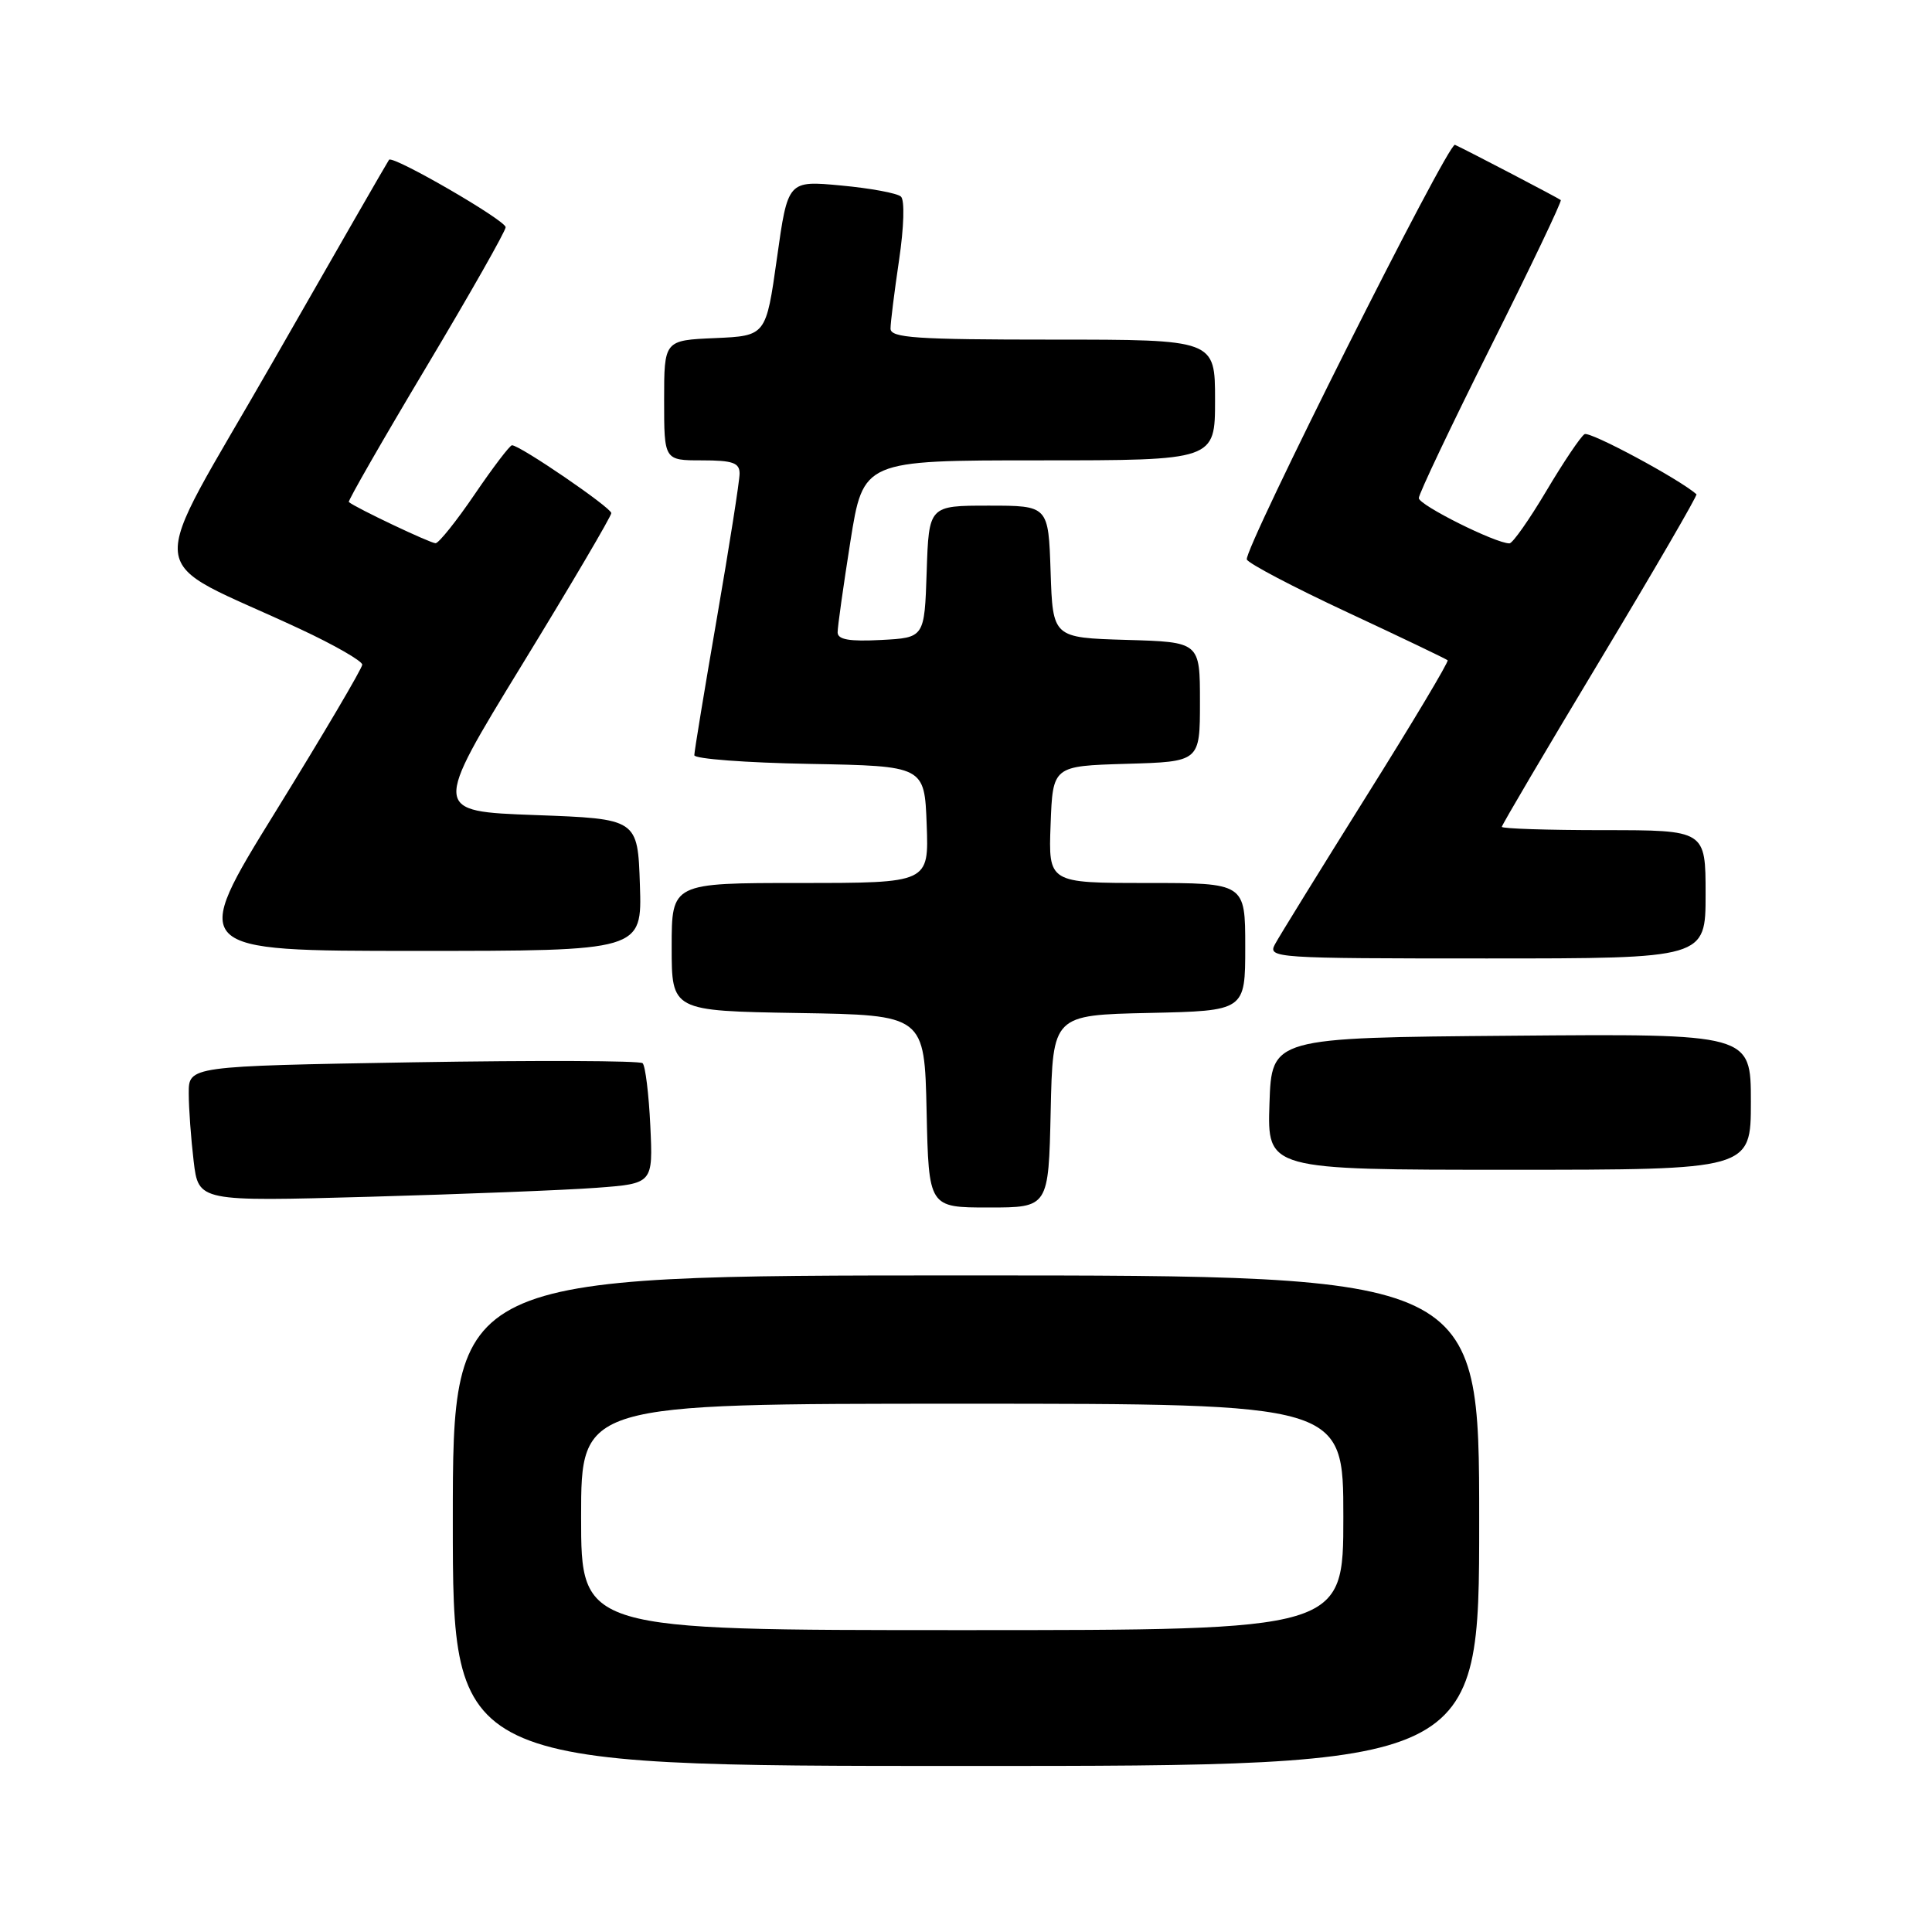 <?xml version="1.0" encoding="UTF-8" standalone="no"?>
<!DOCTYPE svg PUBLIC "-//W3C//DTD SVG 1.1//EN" "http://www.w3.org/Graphics/SVG/1.1/DTD/svg11.dtd" >
<svg xmlns="http://www.w3.org/2000/svg" xmlns:xlink="http://www.w3.org/1999/xlink" version="1.1" viewBox="0 0 256 256">
 <g >
 <path fill="currentColor"
d=" M 196.00 201.50 C 196.00 169.00 196.00 169.00 128.00 169.00 C 60.00 169.00 60.00 169.00 60.00 201.50 C 60.00 234.00 60.00 234.00 128.00 234.00 C 196.00 234.00 196.00 234.00 196.00 201.50 Z  M 139.22 147.25 C 139.50 134.50 139.50 134.50 152.25 134.22 C 165.00 133.94 165.00 133.94 165.00 125.47 C 165.00 117.00 165.00 117.00 151.96 117.00 C 138.92 117.00 138.92 117.00 139.21 109.25 C 139.50 101.50 139.50 101.50 149.25 101.21 C 159.00 100.93 159.00 100.93 159.00 93.00 C 159.00 85.07 159.00 85.07 149.25 84.79 C 139.50 84.50 139.50 84.50 139.21 75.75 C 138.92 67.00 138.92 67.00 131.00 67.00 C 123.08 67.00 123.08 67.00 122.79 75.75 C 122.50 84.50 122.50 84.50 116.75 84.80 C 112.55 85.02 111.00 84.75 110.99 83.80 C 110.98 83.08 111.75 77.66 112.68 71.75 C 114.39 61.00 114.39 61.00 137.69 61.00 C 161.00 61.00 161.00 61.00 161.00 53.00 C 161.00 45.00 161.00 45.00 139.50 45.00 C 121.32 45.00 118.00 44.77 118.00 43.54 C 118.00 42.74 118.51 38.66 119.13 34.47 C 119.78 30.09 119.89 26.52 119.38 26.05 C 118.90 25.60 115.33 24.94 111.45 24.58 C 104.39 23.92 104.39 23.92 102.95 34.21 C 101.50 44.50 101.50 44.50 94.75 44.80 C 88.00 45.09 88.00 45.09 88.00 53.05 C 88.00 61.00 88.00 61.00 93.00 61.00 C 97.10 61.00 98.00 61.32 98.00 62.75 C 98.00 63.71 96.65 72.31 95.00 81.85 C 93.35 91.39 92.00 99.59 92.00 100.07 C 92.00 100.55 98.86 101.07 107.25 101.22 C 122.50 101.50 122.50 101.50 122.79 109.25 C 123.08 117.00 123.08 117.00 106.04 117.00 C 89.00 117.00 89.00 117.00 89.00 125.48 C 89.00 133.95 89.00 133.95 105.75 134.23 C 122.50 134.50 122.50 134.50 122.78 147.25 C 123.06 160.00 123.06 160.00 131.00 160.00 C 138.94 160.00 138.94 160.00 139.22 147.25 Z  M 79.02 157.39 C 86.53 156.83 86.53 156.83 86.17 149.17 C 85.97 144.95 85.51 141.22 85.15 140.88 C 84.79 140.54 71.11 140.49 54.75 140.76 C 25.00 141.27 25.00 141.27 25.01 144.88 C 25.01 146.87 25.31 150.91 25.66 153.86 C 26.30 159.21 26.30 159.21 48.90 158.58 C 61.33 158.23 74.88 157.70 79.02 157.39 Z  M 232.00 145.99 C 232.00 136.97 232.00 136.97 200.25 137.24 C 168.50 137.50 168.50 137.50 168.21 146.25 C 167.92 155.00 167.92 155.00 199.96 155.00 C 232.00 155.00 232.00 155.00 232.00 145.99 Z  M 226.00 118.50 C 226.00 110.00 226.00 110.00 212.50 110.00 C 205.07 110.00 199.00 109.80 199.00 109.56 C 199.00 109.32 204.87 99.36 212.04 87.44 C 219.21 75.51 224.95 65.63 224.79 65.49 C 222.47 63.45 210.64 57.10 209.96 57.53 C 209.45 57.84 207.17 61.23 204.90 65.05 C 202.63 68.87 200.43 72.00 200.01 72.00 C 198.16 72.00 188.00 66.92 188.00 66.00 C 188.00 65.44 192.30 56.39 197.56 45.88 C 202.82 35.38 206.98 26.66 206.81 26.51 C 206.53 26.26 194.45 19.95 192.79 19.19 C 191.91 18.78 164.78 72.83 165.21 74.13 C 165.38 74.64 171.37 77.79 178.51 81.12 C 185.65 84.45 191.64 87.32 191.82 87.49 C 192.00 87.66 187.15 95.78 181.04 105.52 C 174.94 115.27 169.49 124.09 168.94 125.12 C 167.96 126.94 168.86 127.00 196.96 127.00 C 226.00 127.00 226.00 127.00 226.00 118.50 Z  M 84.79 117.25 C 84.50 108.50 84.50 108.50 70.90 108.00 C 57.30 107.50 57.30 107.50 69.15 88.12 C 75.67 77.47 81.00 68.41 81.00 67.99 C 81.00 67.27 68.91 59.00 67.84 59.00 C 67.56 59.00 65.34 61.91 62.91 65.48 C 60.49 69.04 58.15 71.96 57.72 71.98 C 57.06 72.00 47.07 67.26 46.22 66.52 C 46.07 66.39 50.68 58.35 56.47 48.66 C 62.26 38.97 67.00 30.62 67.00 30.11 C 67.00 29.19 52.06 20.55 51.55 21.17 C 51.40 21.35 44.46 33.42 36.12 48.00 C 19.01 77.89 18.56 73.43 39.77 83.35 C 44.30 85.46 48.00 87.59 48.00 88.07 C 48.00 88.55 42.85 97.28 36.56 107.47 C 25.11 126.00 25.11 126.00 55.10 126.00 C 85.08 126.00 85.08 126.00 84.79 117.25 Z  M 77.00 201.00 C 77.00 186.00 77.00 186.00 127.50 186.00 C 178.00 186.00 178.00 186.00 178.00 201.00 C 178.00 216.00 178.00 216.00 127.50 216.00 C 77.00 216.00 77.00 216.00 77.00 201.00 Z "/>
</g>
</svg>